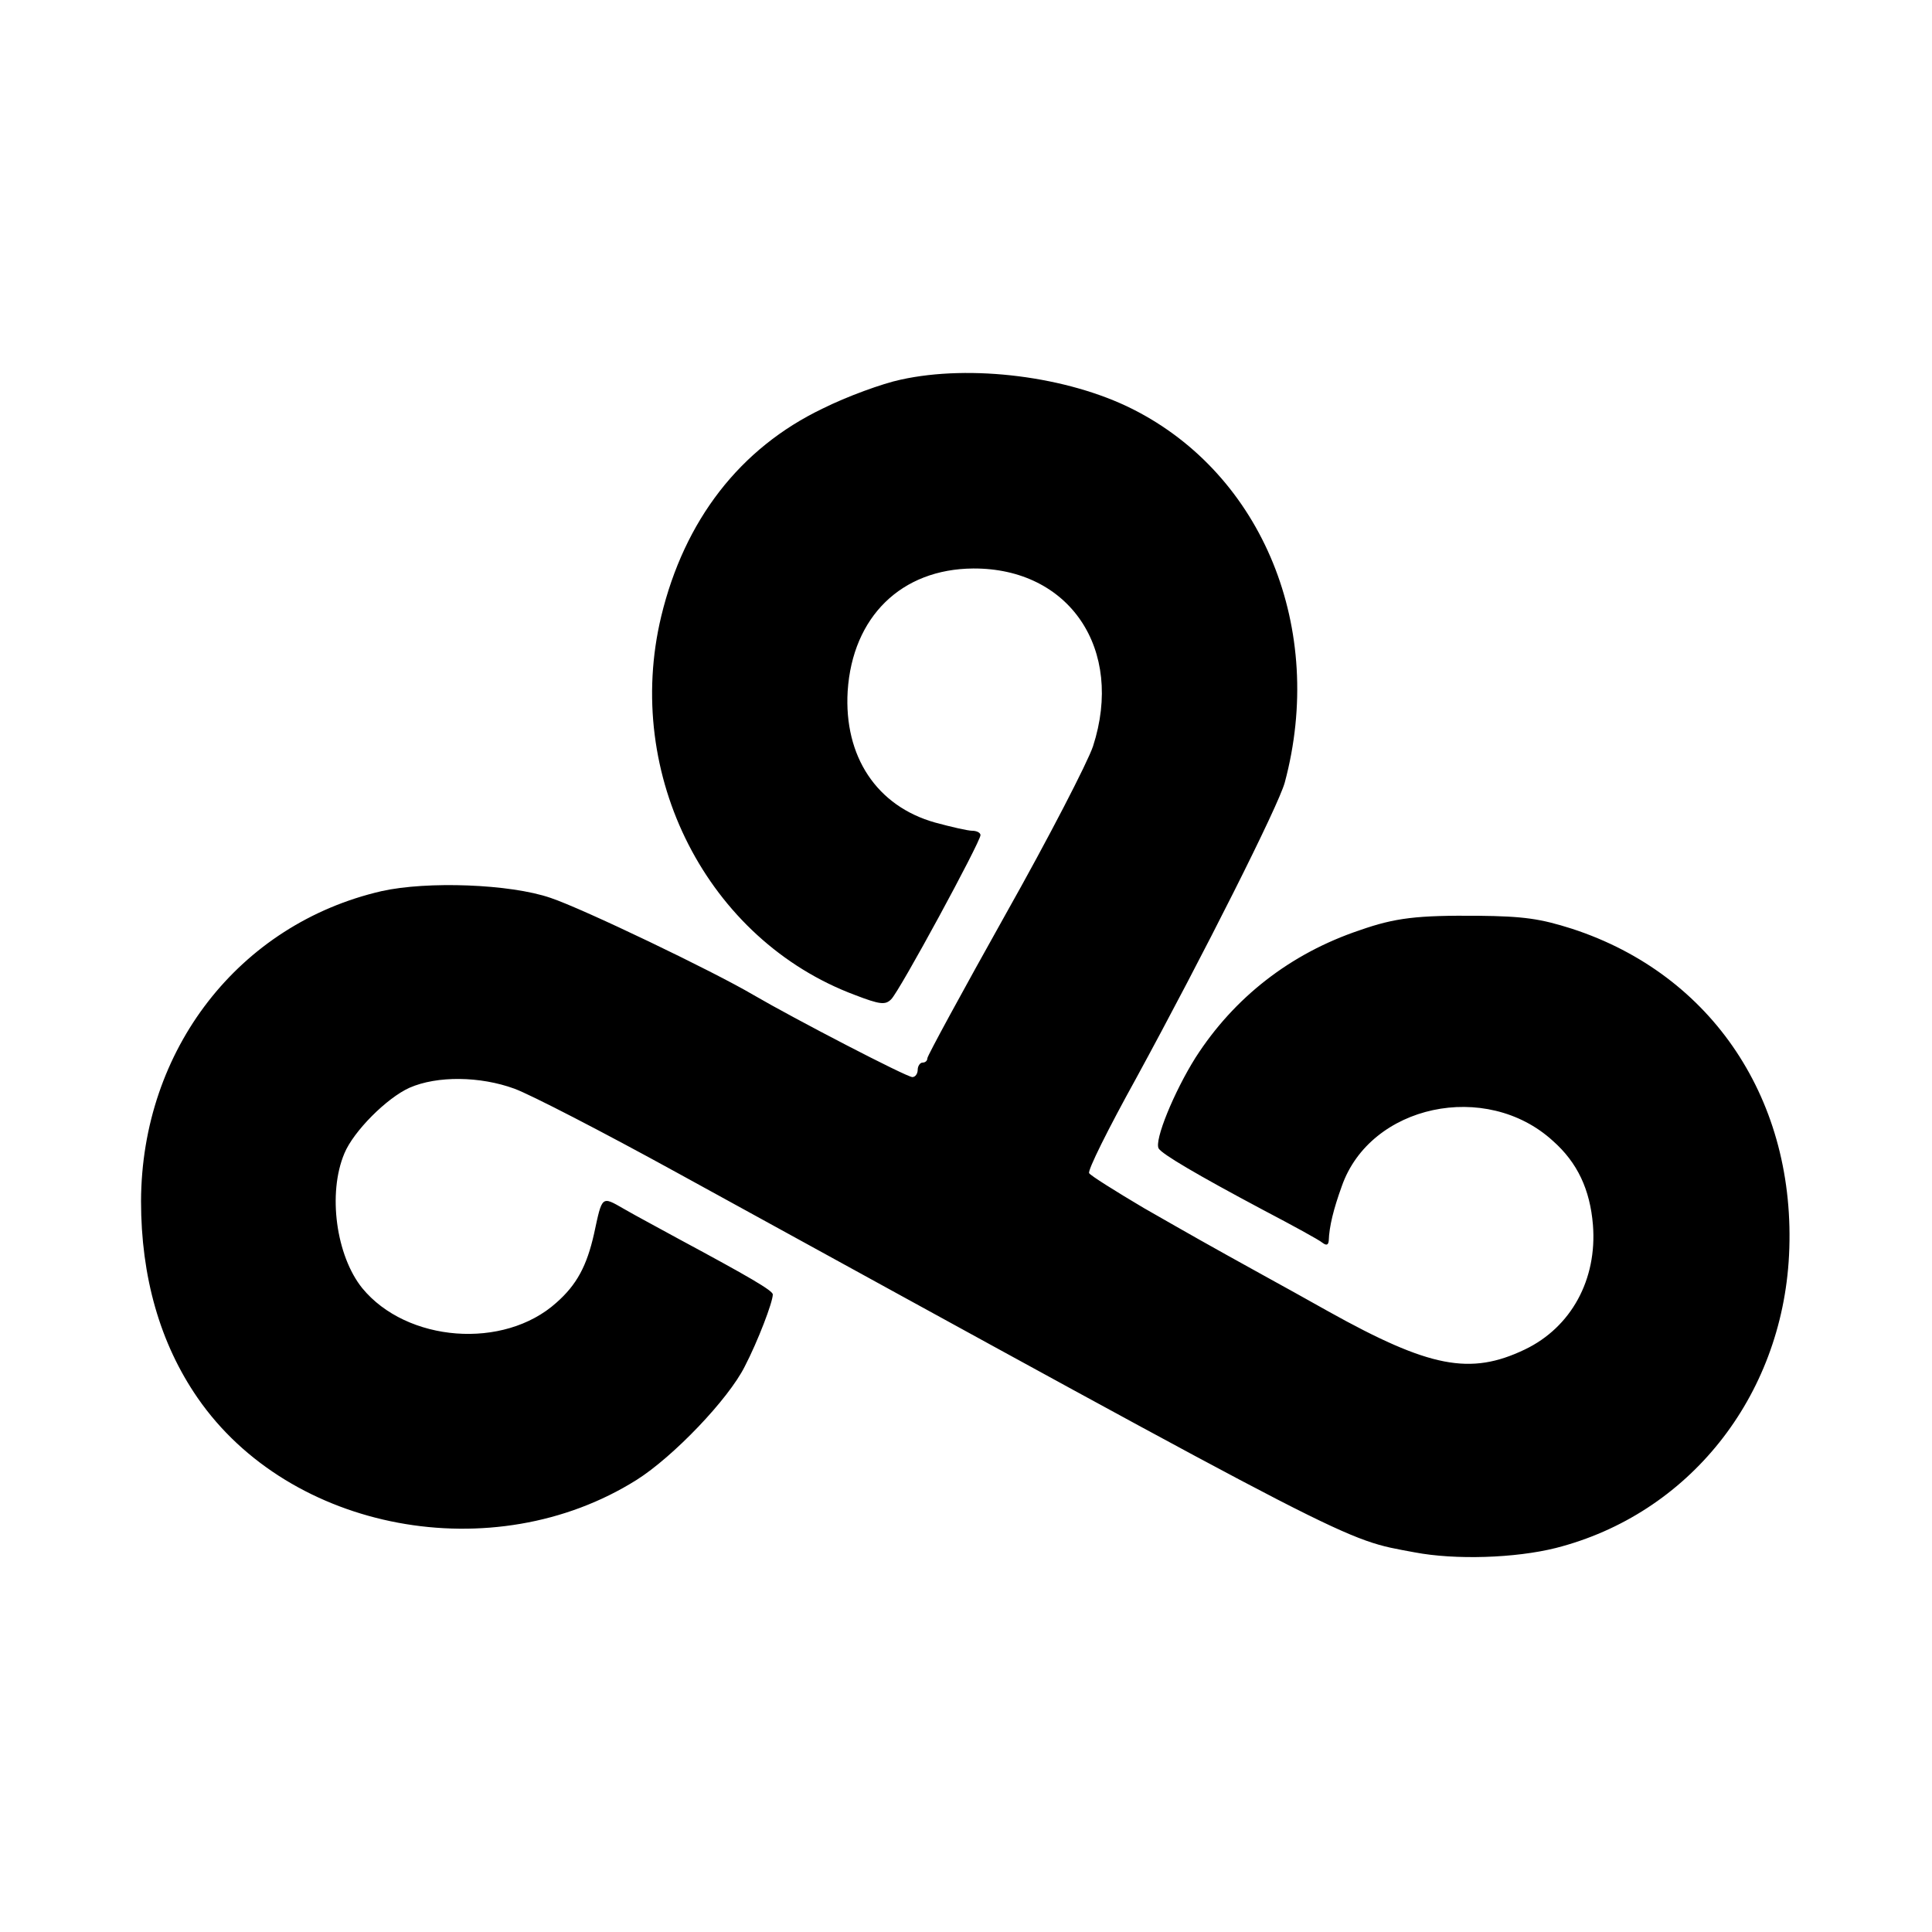 <?xml version="1.0" standalone="no"?>
<!DOCTYPE svg PUBLIC "-//W3C//DTD SVG 20010904//EN"
 "http://www.w3.org/TR/2001/REC-SVG-20010904/DTD/svg10.dtd">
<svg version="1.0" xmlns="http://www.w3.org/2000/svg"
 width="400pt" height="400pt" viewBox="0 0 400 400"
 preserveAspectRatio="xMidYMid meet">
<g transform="translate(0,400) scale(0.1,-0.1)"
fill="#000000" stroke="none">
<path d="M1865 3214 c-38 -8 -112 -35 -162 -60 -171 -82 -286 -231 -334 -430
-79 -329 96 -670 401 -784 52 -20 63 -21 75 -9 17 16 185 326 185 340 0 5 -8
9 -17 9 -9 0 -44 8 -77 17 -121 34 -189 137 -181 272 10 154 111 253 260 254
199 1 313 -167 248 -368 -11 -33 -92 -190 -181 -348 -89 -159 -162 -293 -162
-298 0 -5 -4 -9 -10 -9 -5 0 -10 -7 -10 -15 0 -8 -5 -15 -11 -15 -12 0 -245
121 -329 170 -83 49 -354 179 -420 201 -84 29 -256 35 -350 14 -295 -68 -497
-328 -498 -642 0 -156 39 -294 117 -407 191 -277 613 -356 909 -170 76 48 190
167 224 235 27 52 58 133 58 149 0 8 -50 37 -195 115 -38 21 -89 48 -113 62
-47 27 -45 28 -62 -51 -15 -67 -36 -106 -78 -143 -109 -98 -310 -82 -402 30
-54 67 -72 196 -37 279 19 46 88 115 135 136 57 25 146 24 217 -2 33 -12 184
-90 335 -173 1430 -785 1379 -759 1529 -787 84 -16 208 -12 292 9 275 70 468
312 483 606 16 319 -158 581 -449 676 -66 21 -100 26 -195 27 -126 1 -171 -4
-245 -30 -143 -48 -260 -139 -340 -264 -44 -70 -86 -172 -76 -188 8 -12 77
-53 216 -127 61 -32 116 -62 123 -68 8 -6 12 -5 13 4 1 30 10 66 27 113 59
169 299 220 437 94 51 -45 77 -101 83 -174 9 -113 -45 -212 -141 -258 -113
-54 -197 -38 -407 79 -41 23 -102 57 -135 75 -123 68 -142 79 -247 139 -59 35
-110 67 -113 72 -4 5 40 93 97 196 140 257 295 565 308 613 85 317 -45 637
-315 773 -135 68 -335 93 -480 61z"/>
</g>
</svg>
